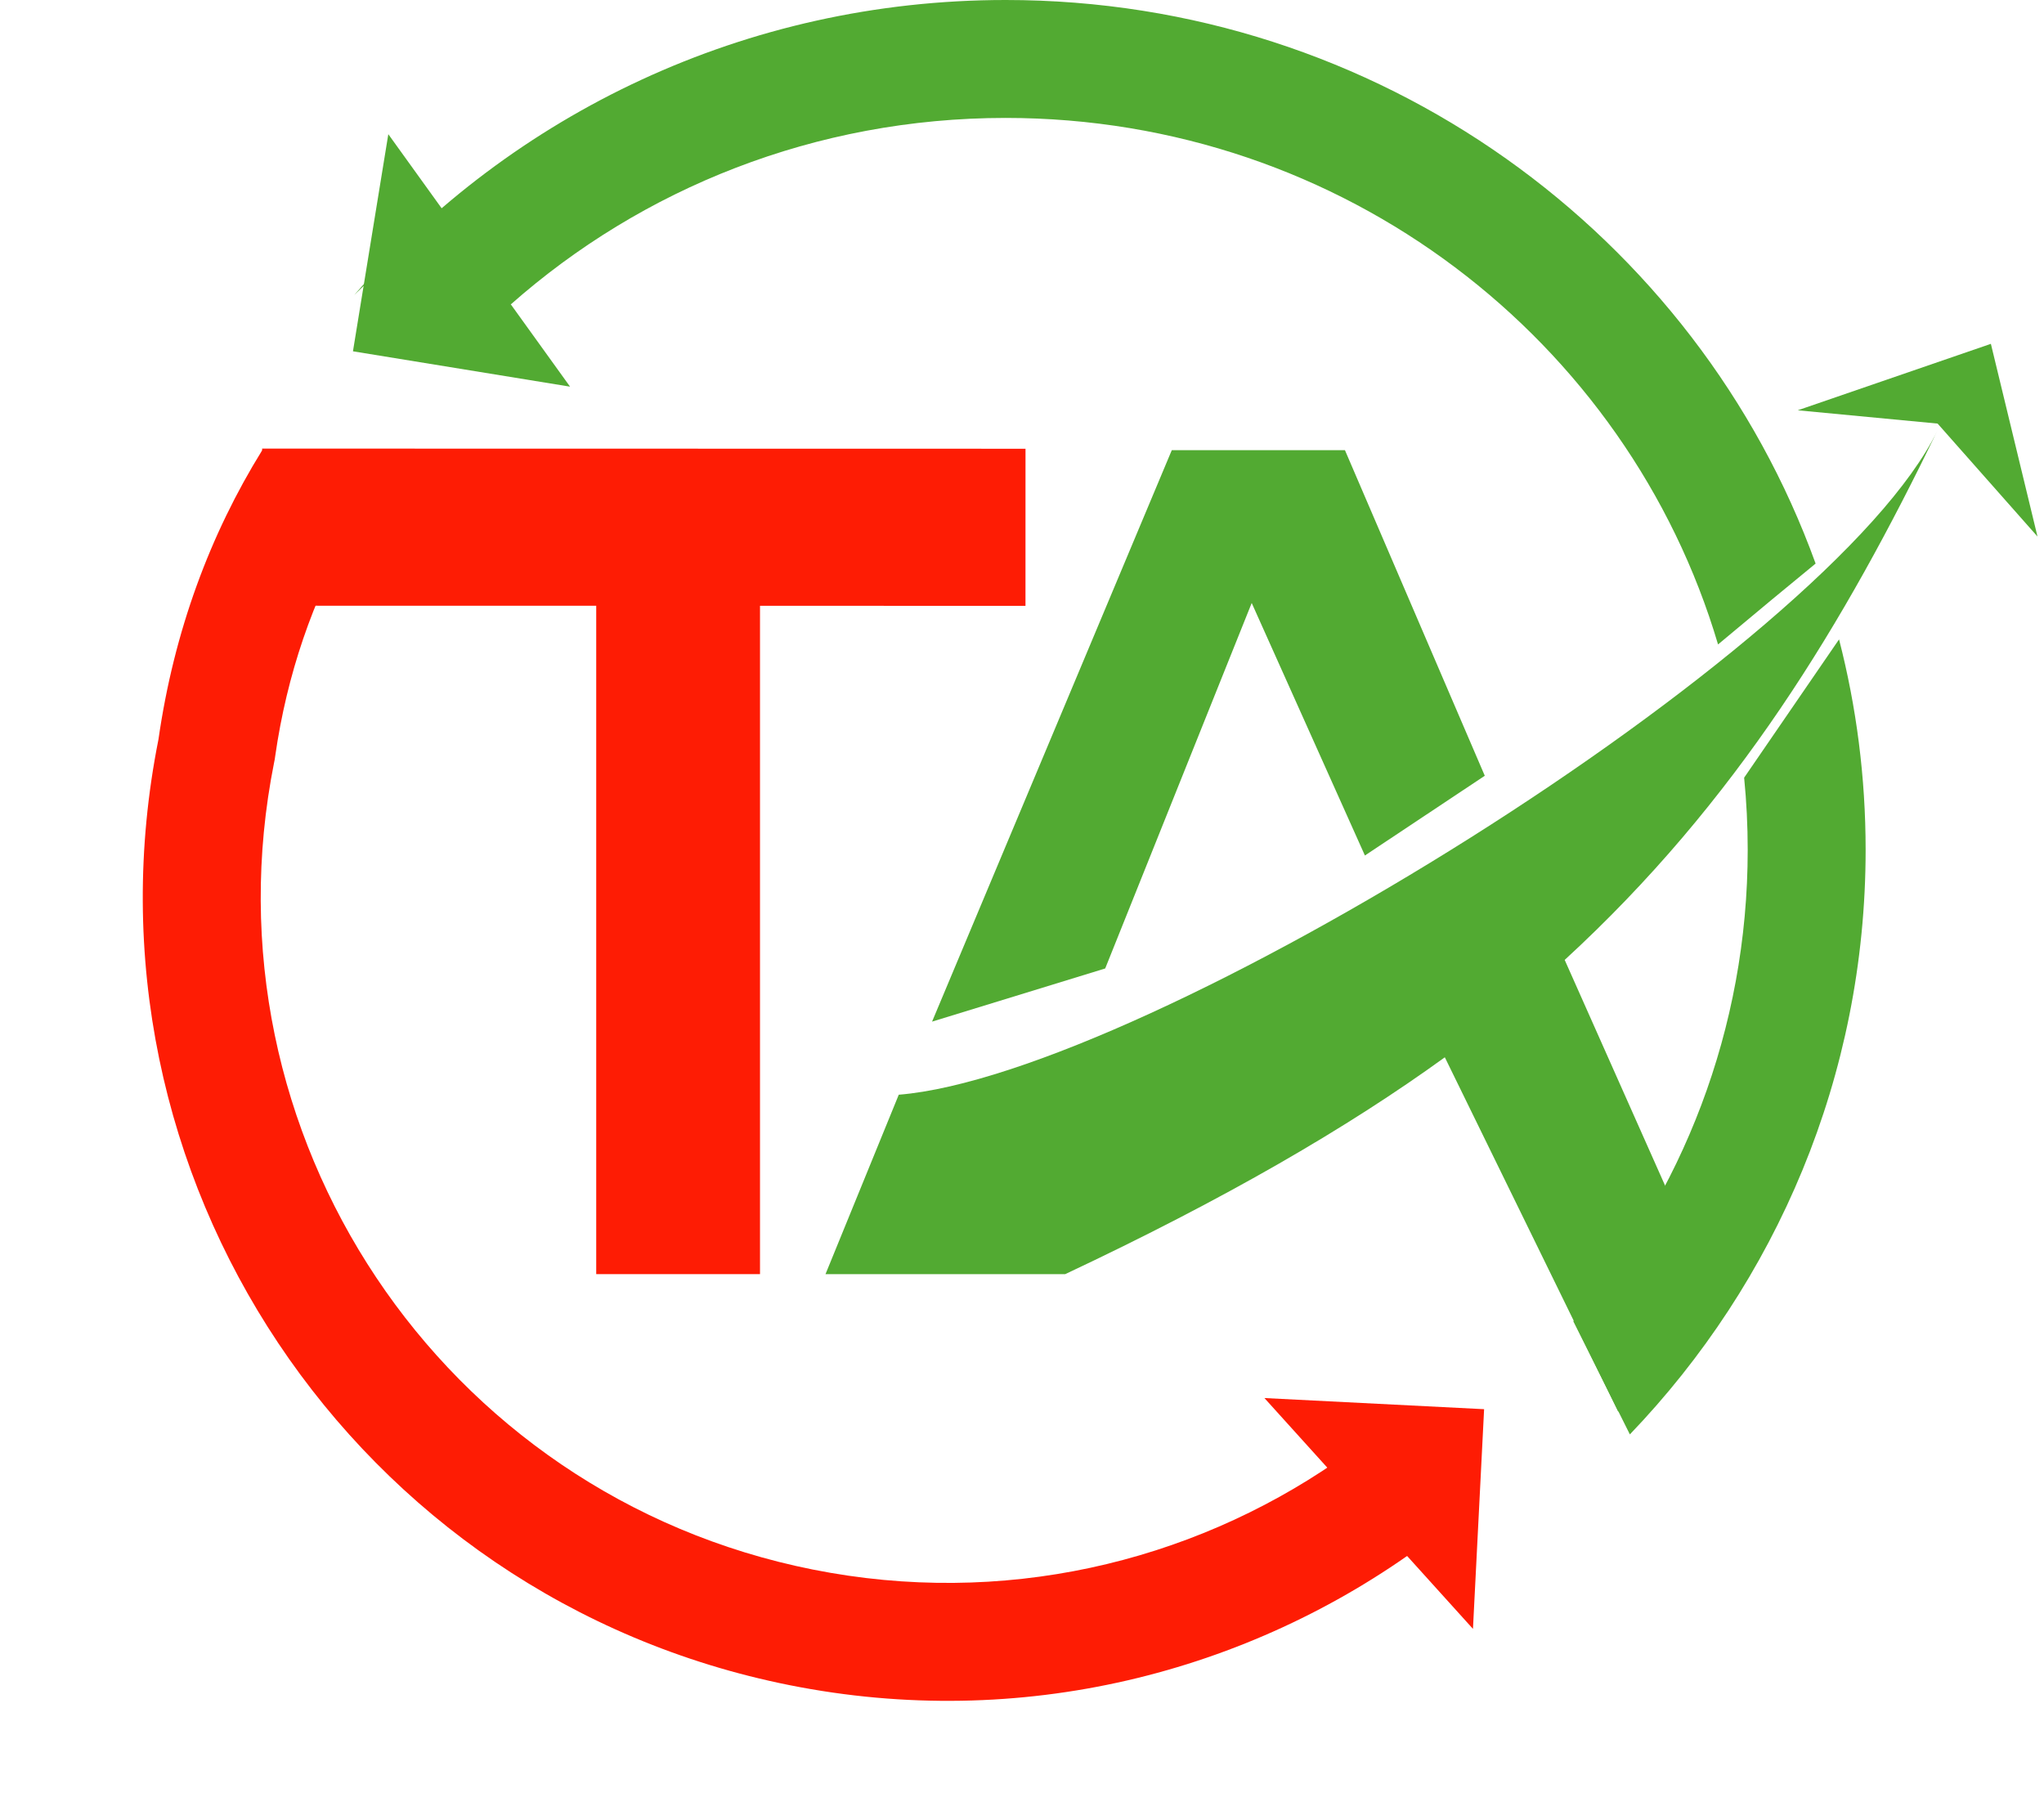 <svg width="312" height="275" viewBox="0 0 312 275" fill="none" xmlns="http://www.w3.org/2000/svg">
<path d="M178.865 68.713L142.272 155.942L168.7 147.827L191.063 92.041L208.343 130.584L226.64 118.413L205.294 68.713H178.865Z" fill="#52AA32"/>
<path d="M137.189 167.099C174.799 164.056 279.497 99.286 295.761 65.67C281.53 95.084 265.075 122.432 238.837 146.521L261.508 197.484L247.008 215.484L220.541 161.387C205.707 172.126 187.049 182.972 162.601 194.484H126.008L137.189 167.099Z" fill="#52AA32"/>
<path d="M303.892 52.484L274.414 62.627L295.761 64.656L311.008 81.899L303.892 52.484Z" fill="#52AA32"/>
<rect x="156.531" y="92.477" width="116.523" height="23.981" transform="rotate(-179.989 156.531 92.477)" fill="#FE1C04"/>
<rect x="91.008" y="194.484" width="113" height="25" transform="rotate(-90 91.008 194.484)" fill="#FE1C04"/>
<path d="M59.273 20.484L53.876 53.623L87.016 59.02L59.273 20.484Z" fill="#52AA32"/>
<path fill-rule="evenodd" clip-rule="evenodd" d="M266.773 129.72C266.773 157.081 256.776 182.208 240.151 201.675L248.787 218.948C271.091 195.696 284.773 164.287 284.773 129.72C284.773 118.632 283.365 107.869 280.716 97.595L266.228 118.706C266.588 122.331 266.773 126.005 266.773 129.72ZM262.246 98.369L270.508 91.484L277.139 86.023C258.989 35.879 210.486 0 153.504 0C113.765 0 78.15 17.45 54.078 45.019L65.394 34.152L77.954 46.478C97.969 28.784 124.421 18 153.504 18C205.165 18 248.527 52.03 262.246 98.369Z" fill="#52AA32"/>
<path fill-rule="evenodd" clip-rule="evenodd" d="M24.188 112.866C26.556 96.34 32.081 81.546 40.008 68.75L53.486 81.437C47.777 91.508 43.8 102.903 42.006 115.419L41.937 115.906L41.84 116.387C30.526 173.107 67.334 228.26 124.053 239.574C152.968 245.342 181.476 238.604 203.976 223.097L217.339 235.675C190.511 255.431 155.78 264.258 120.532 257.226C54.063 243.967 10.929 179.335 24.188 112.866Z" fill="#FE1C04"/>
<path d="M224.836 248.633L226.537 215.1L193.004 213.4L224.836 248.633Z" fill="#FE1C04"/>
</svg>
